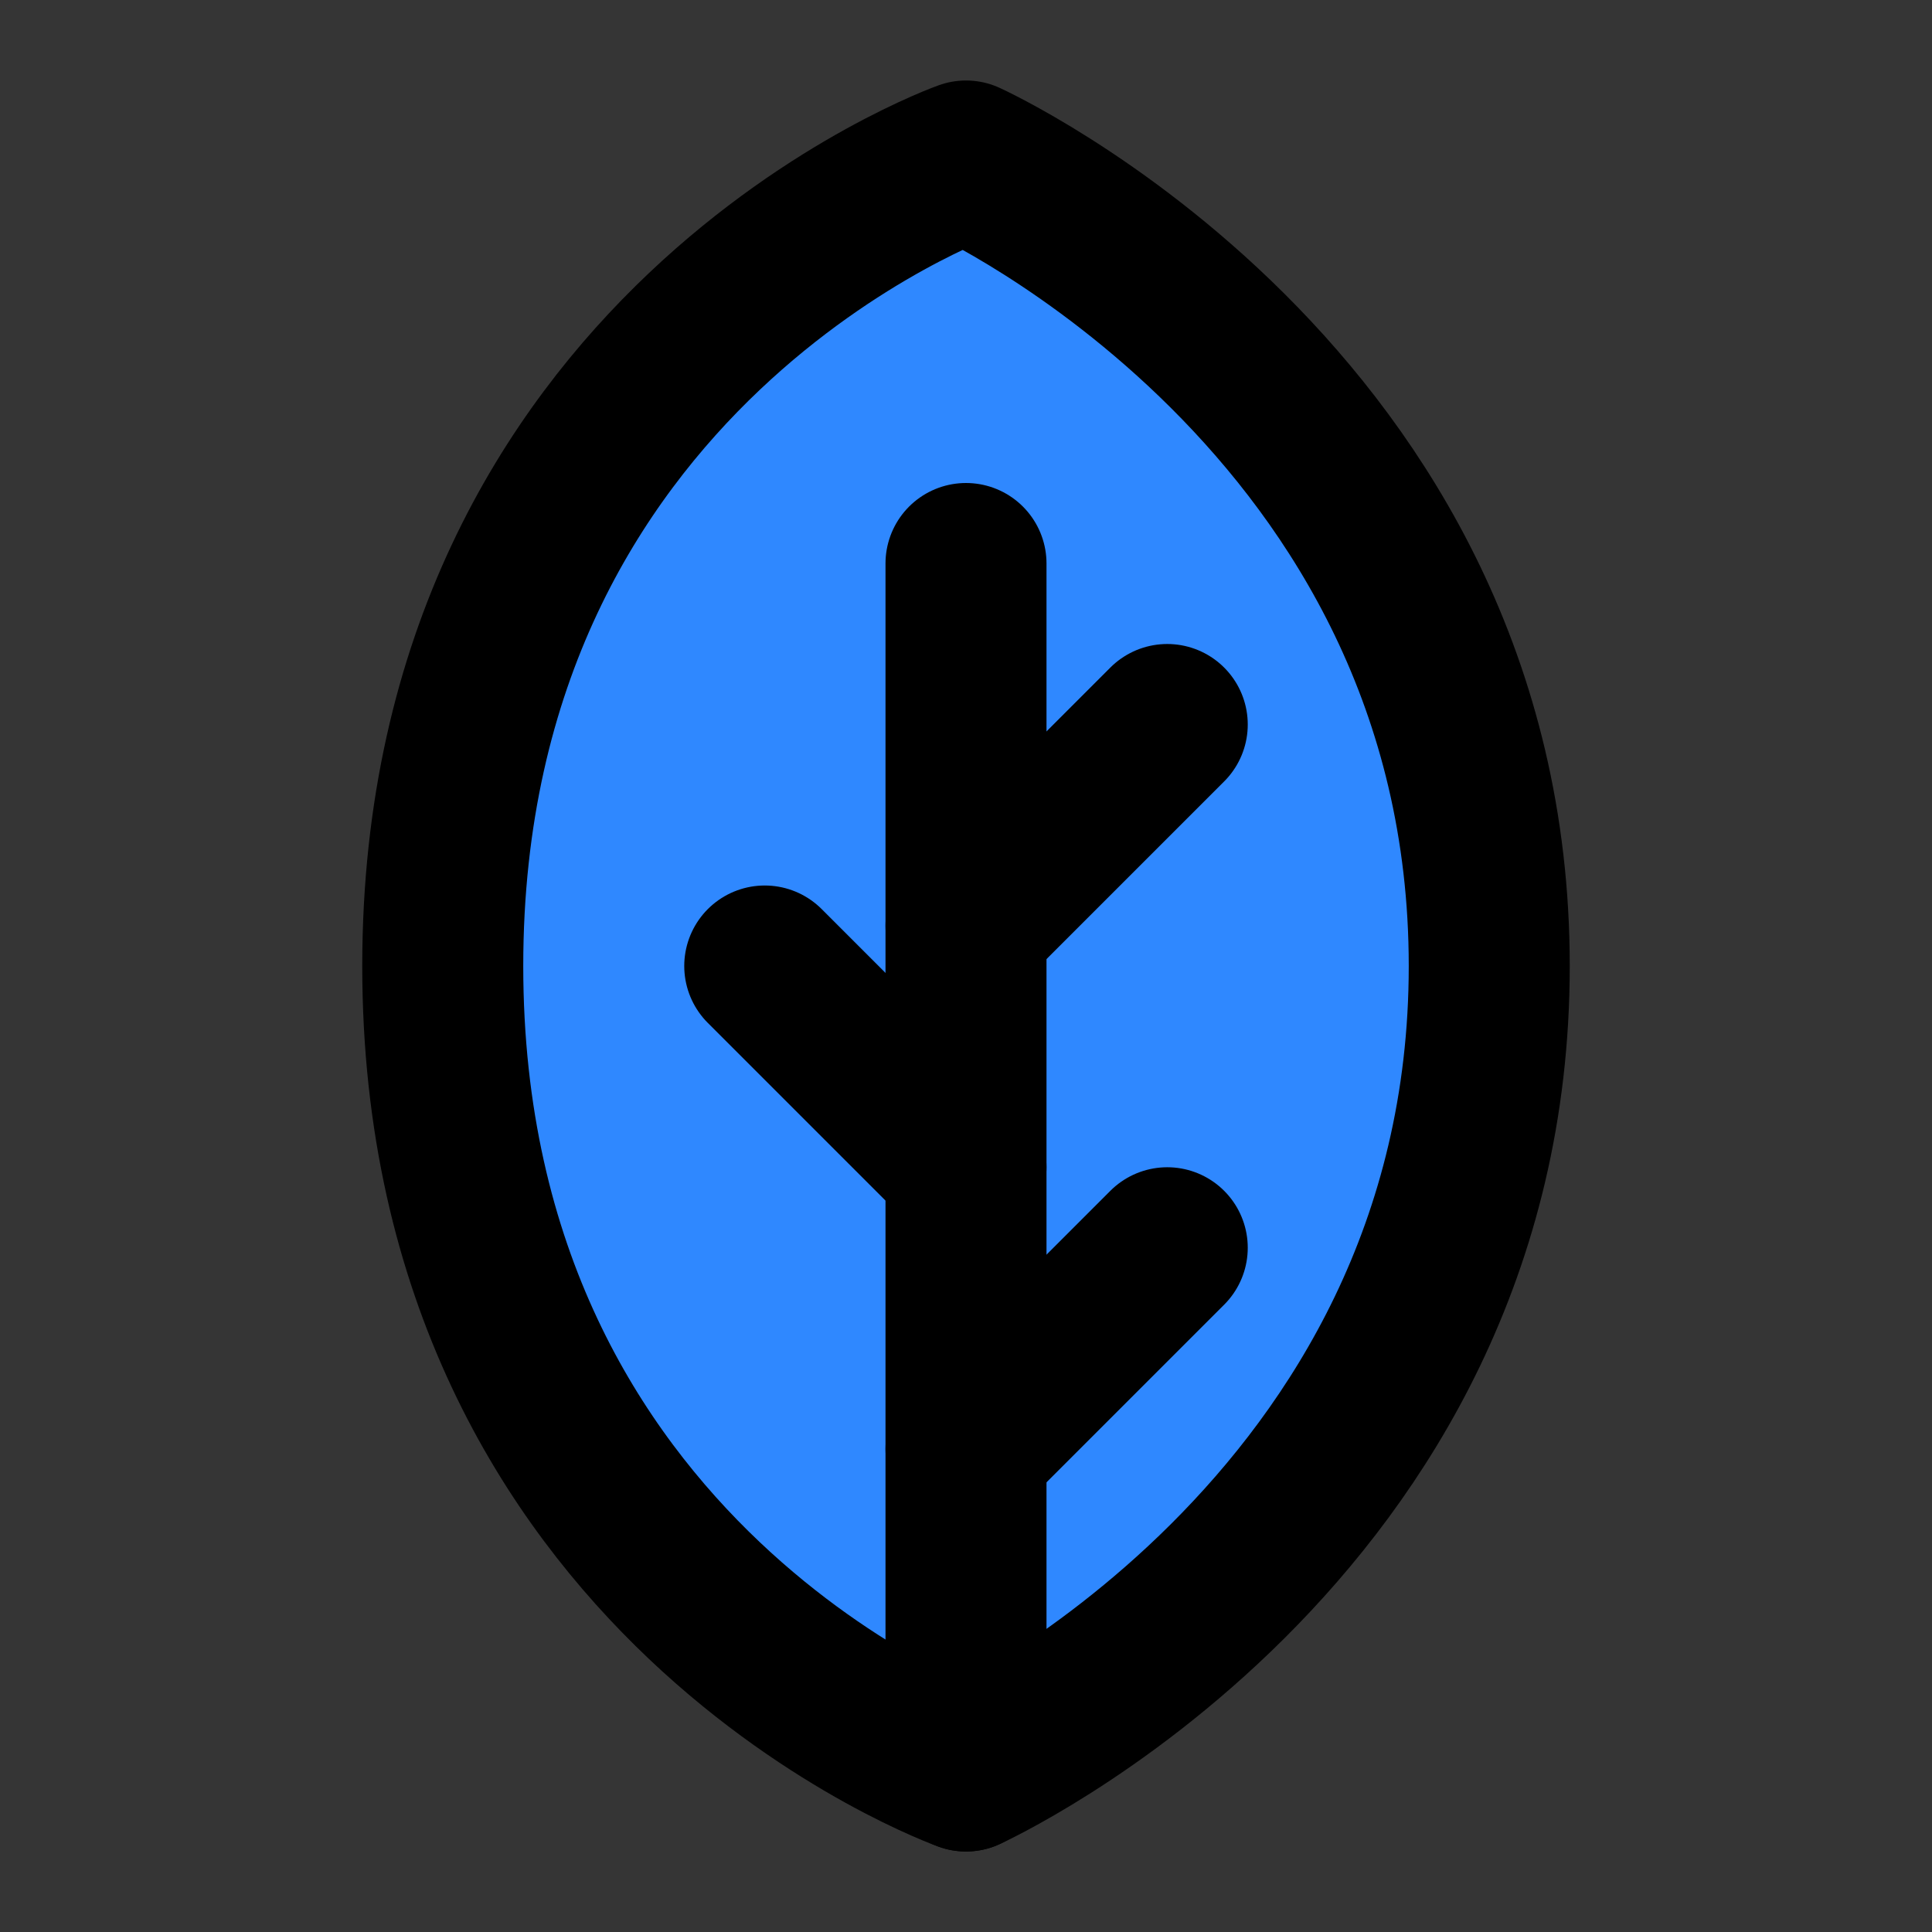 <svg width="48" height="48" viewBox="0 0 48 48" fill="none" xmlns="http://www.w3.org/2000/svg">
<rect x="0" y="0" width="48" height="48" fill="#333333" stroke="none"/>
<rect width="48" height="48" fill="white" fill-opacity="0.01"/>
<path d="M37 24C37 38.094 24 44 24 44C24 44 11 39.375 11 24C11 8.625 24 4 24 4C24 4 37 9.906 37 24Z" fill="#2F88FF" stroke="black" stroke-width="4" stroke-linecap="round" stroke-linejoin="round"/>
<path d="M24 36L29 31" stroke="black" stroke-width="4" stroke-linecap="round" stroke-linejoin="round"/>
<path d="M24 29L19 24" stroke="black" stroke-width="4" stroke-linecap="round" stroke-linejoin="round"/>
<path d="M24 23L29 18" stroke="black" stroke-width="4" stroke-linecap="round" stroke-linejoin="round"/>
<path d="M24 44V14" stroke="black" stroke-width="4" stroke-linecap="round" stroke-linejoin="round"/>
</svg>
